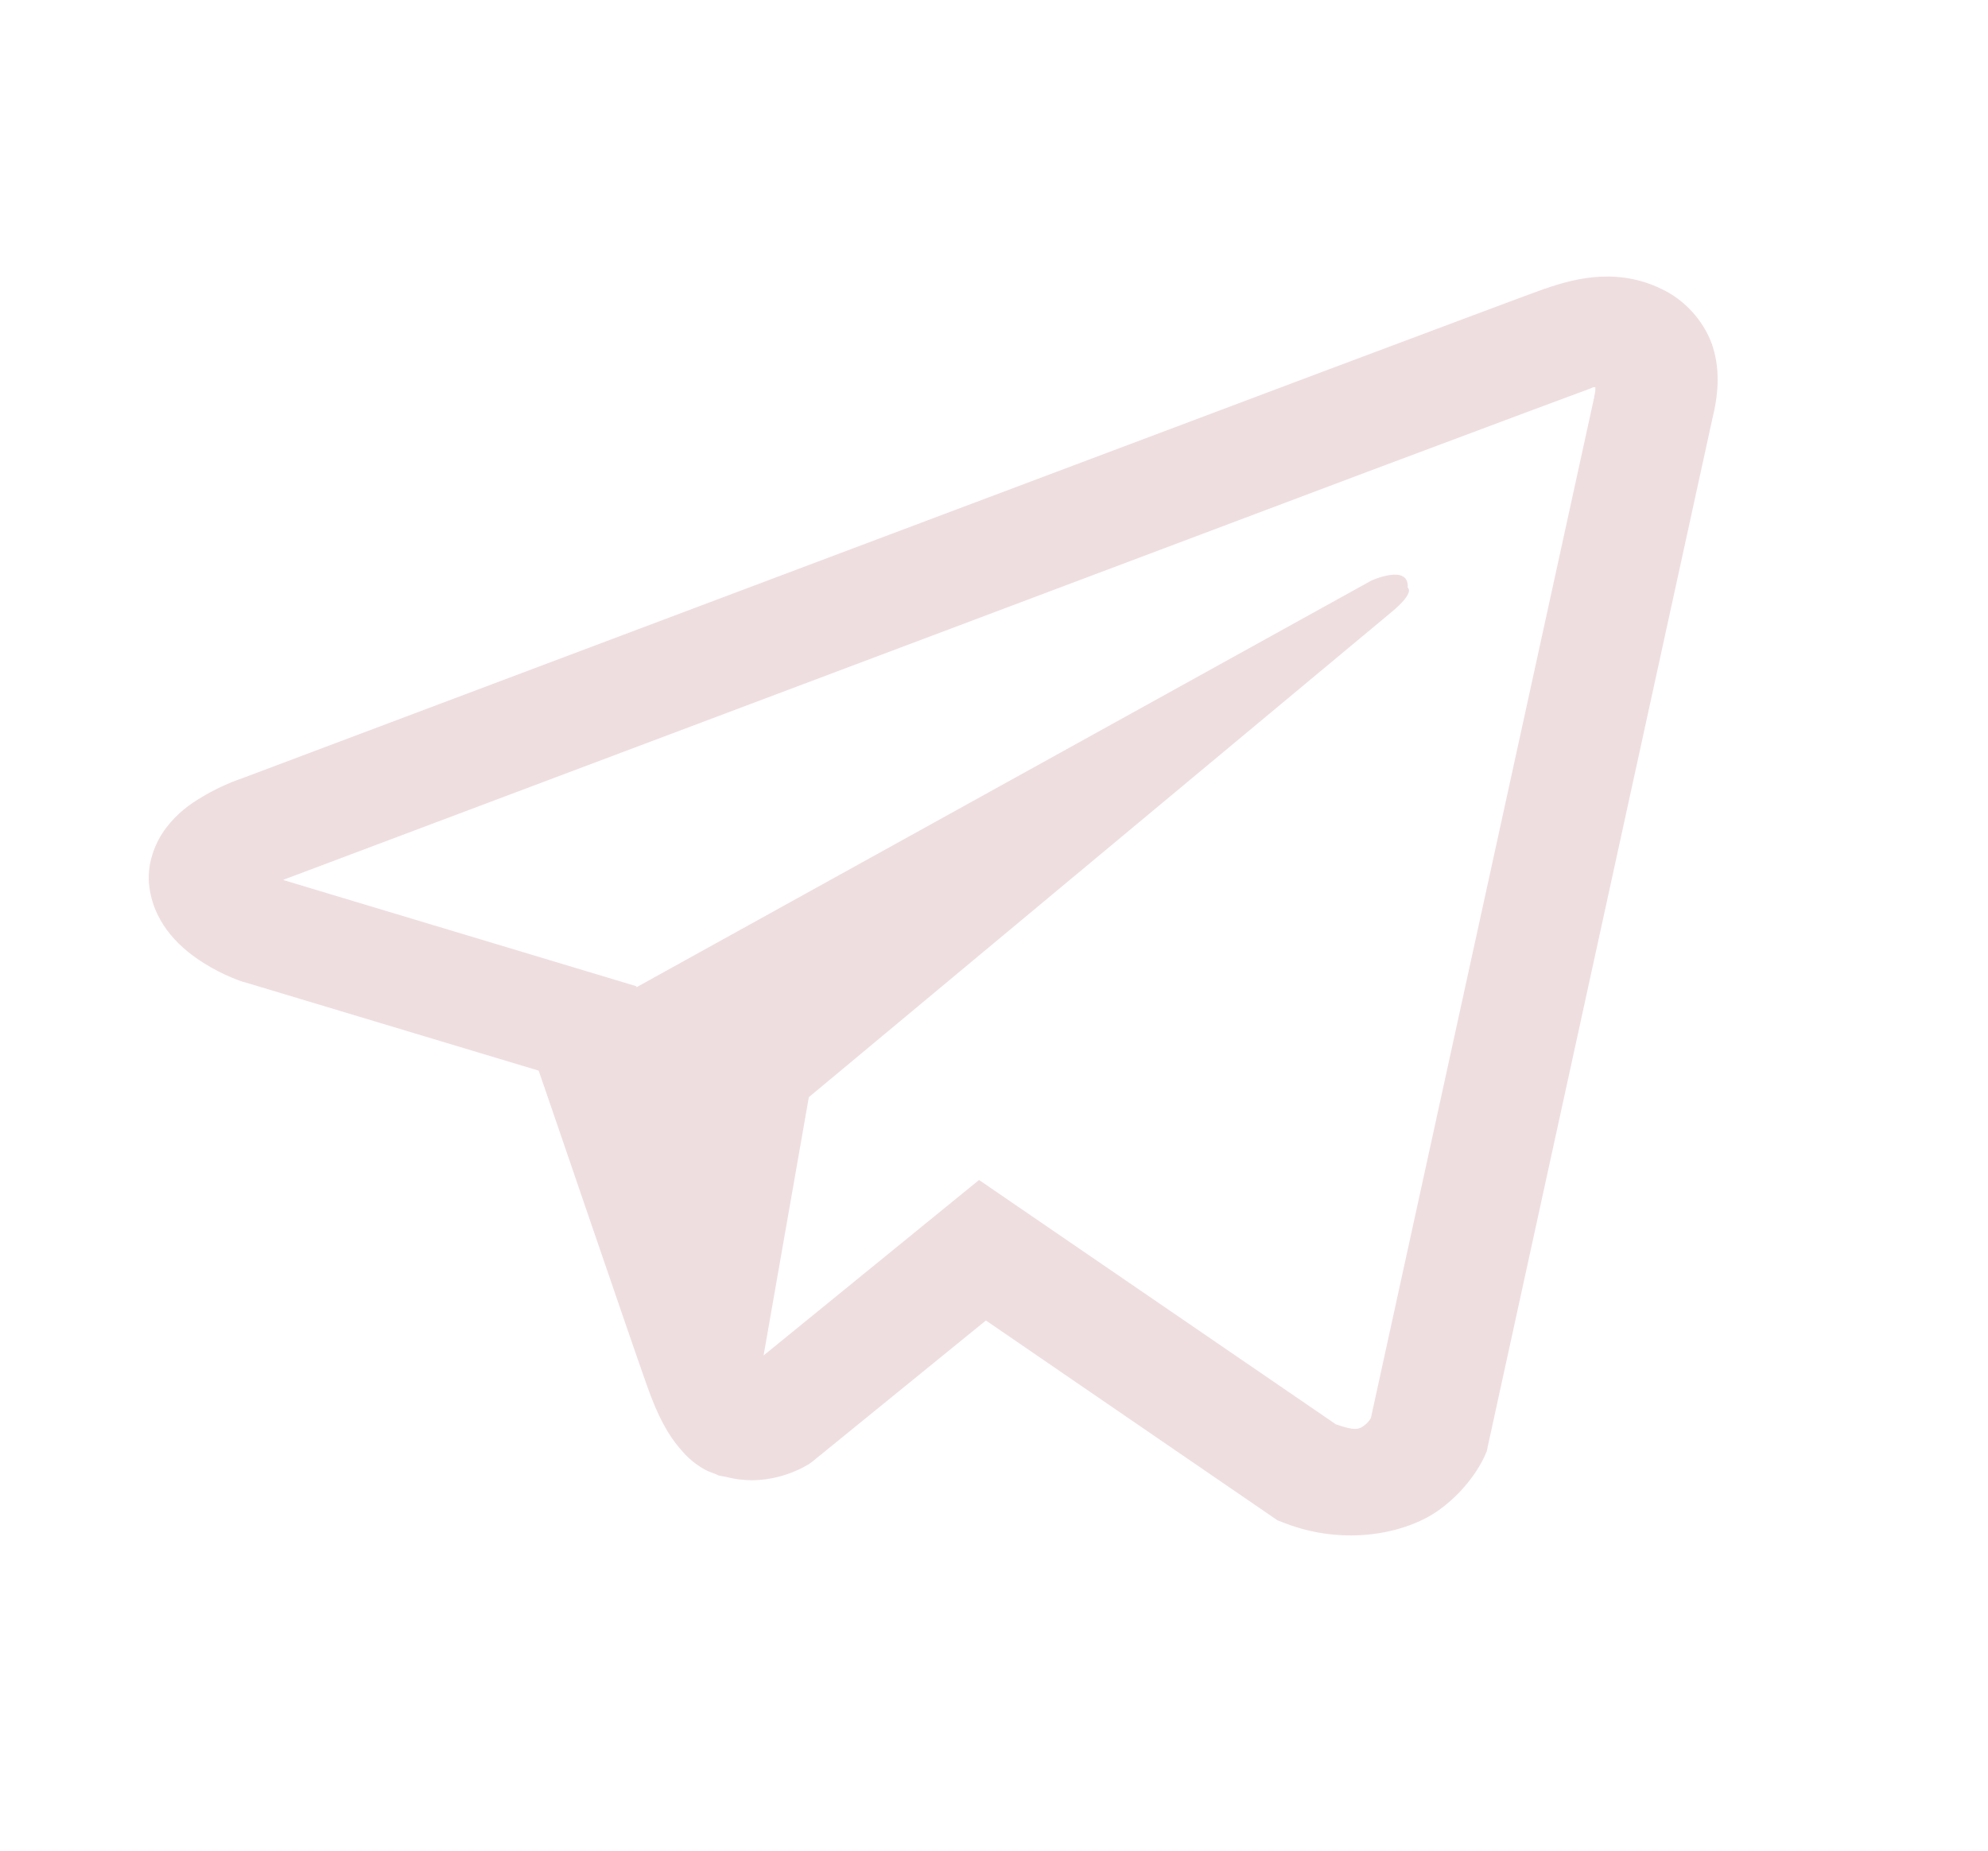 <svg width="29" height="27" viewBox="0 0 29 27" fill="none" xmlns="http://www.w3.org/2000/svg">
<path d="M23.362 4.036C23.066 4.048 22.788 4.125 22.54 4.211H22.537C22.285 4.3 21.092 4.749 19.28 5.428C17.467 6.11 15.115 6.995 12.779 7.874C8.116 9.628 3.531 11.355 3.531 11.355L3.586 11.337C3.586 11.337 3.27 11.429 2.94 11.632C2.771 11.73 2.585 11.865 2.424 12.077C2.262 12.289 2.131 12.615 2.18 12.95C2.259 13.518 2.671 13.86 2.967 14.047C3.266 14.238 3.552 14.327 3.552 14.327H3.559L7.858 15.62C8.05 16.173 9.168 19.455 9.436 20.211C9.595 20.663 9.749 20.945 9.942 21.16C10.035 21.271 10.145 21.363 10.276 21.437C10.327 21.465 10.382 21.486 10.437 21.505C10.454 21.514 10.472 21.517 10.492 21.52L10.447 21.511C10.461 21.514 10.472 21.523 10.482 21.526C10.516 21.535 10.54 21.538 10.585 21.545C11.266 21.729 11.813 21.351 11.813 21.351L11.844 21.329L14.382 19.265L18.636 22.181L18.733 22.218C19.62 22.565 20.518 22.371 20.992 22.03C21.47 21.686 21.656 21.247 21.656 21.247L21.687 21.176L24.975 6.128C25.068 5.757 25.092 5.409 24.989 5.071C24.886 4.733 24.621 4.417 24.301 4.248C23.978 4.076 23.658 4.024 23.362 4.036ZM23.273 5.649C23.269 5.698 23.279 5.692 23.255 5.787V5.797L19.998 20.687C19.985 20.709 19.96 20.755 19.895 20.801C19.826 20.85 19.771 20.881 19.486 20.779L14.282 17.215L11.139 19.775L11.799 16.007C11.799 16.007 19.95 9.22 20.301 8.928C20.652 8.636 20.535 8.574 20.535 8.574C20.559 8.218 20.005 8.47 20.005 8.47L9.285 14.403L9.282 14.388L4.143 12.842V12.839C4.14 12.839 4.133 12.836 4.13 12.836C4.133 12.836 4.157 12.827 4.157 12.827L4.185 12.815L4.212 12.806C4.212 12.806 8.8 11.079 13.464 9.324C15.799 8.445 18.151 7.56 19.96 6.878C21.77 6.199 23.107 5.701 23.183 5.674C23.255 5.649 23.221 5.649 23.273 5.649Z" fill="#EFDEE0"/>
</svg>
